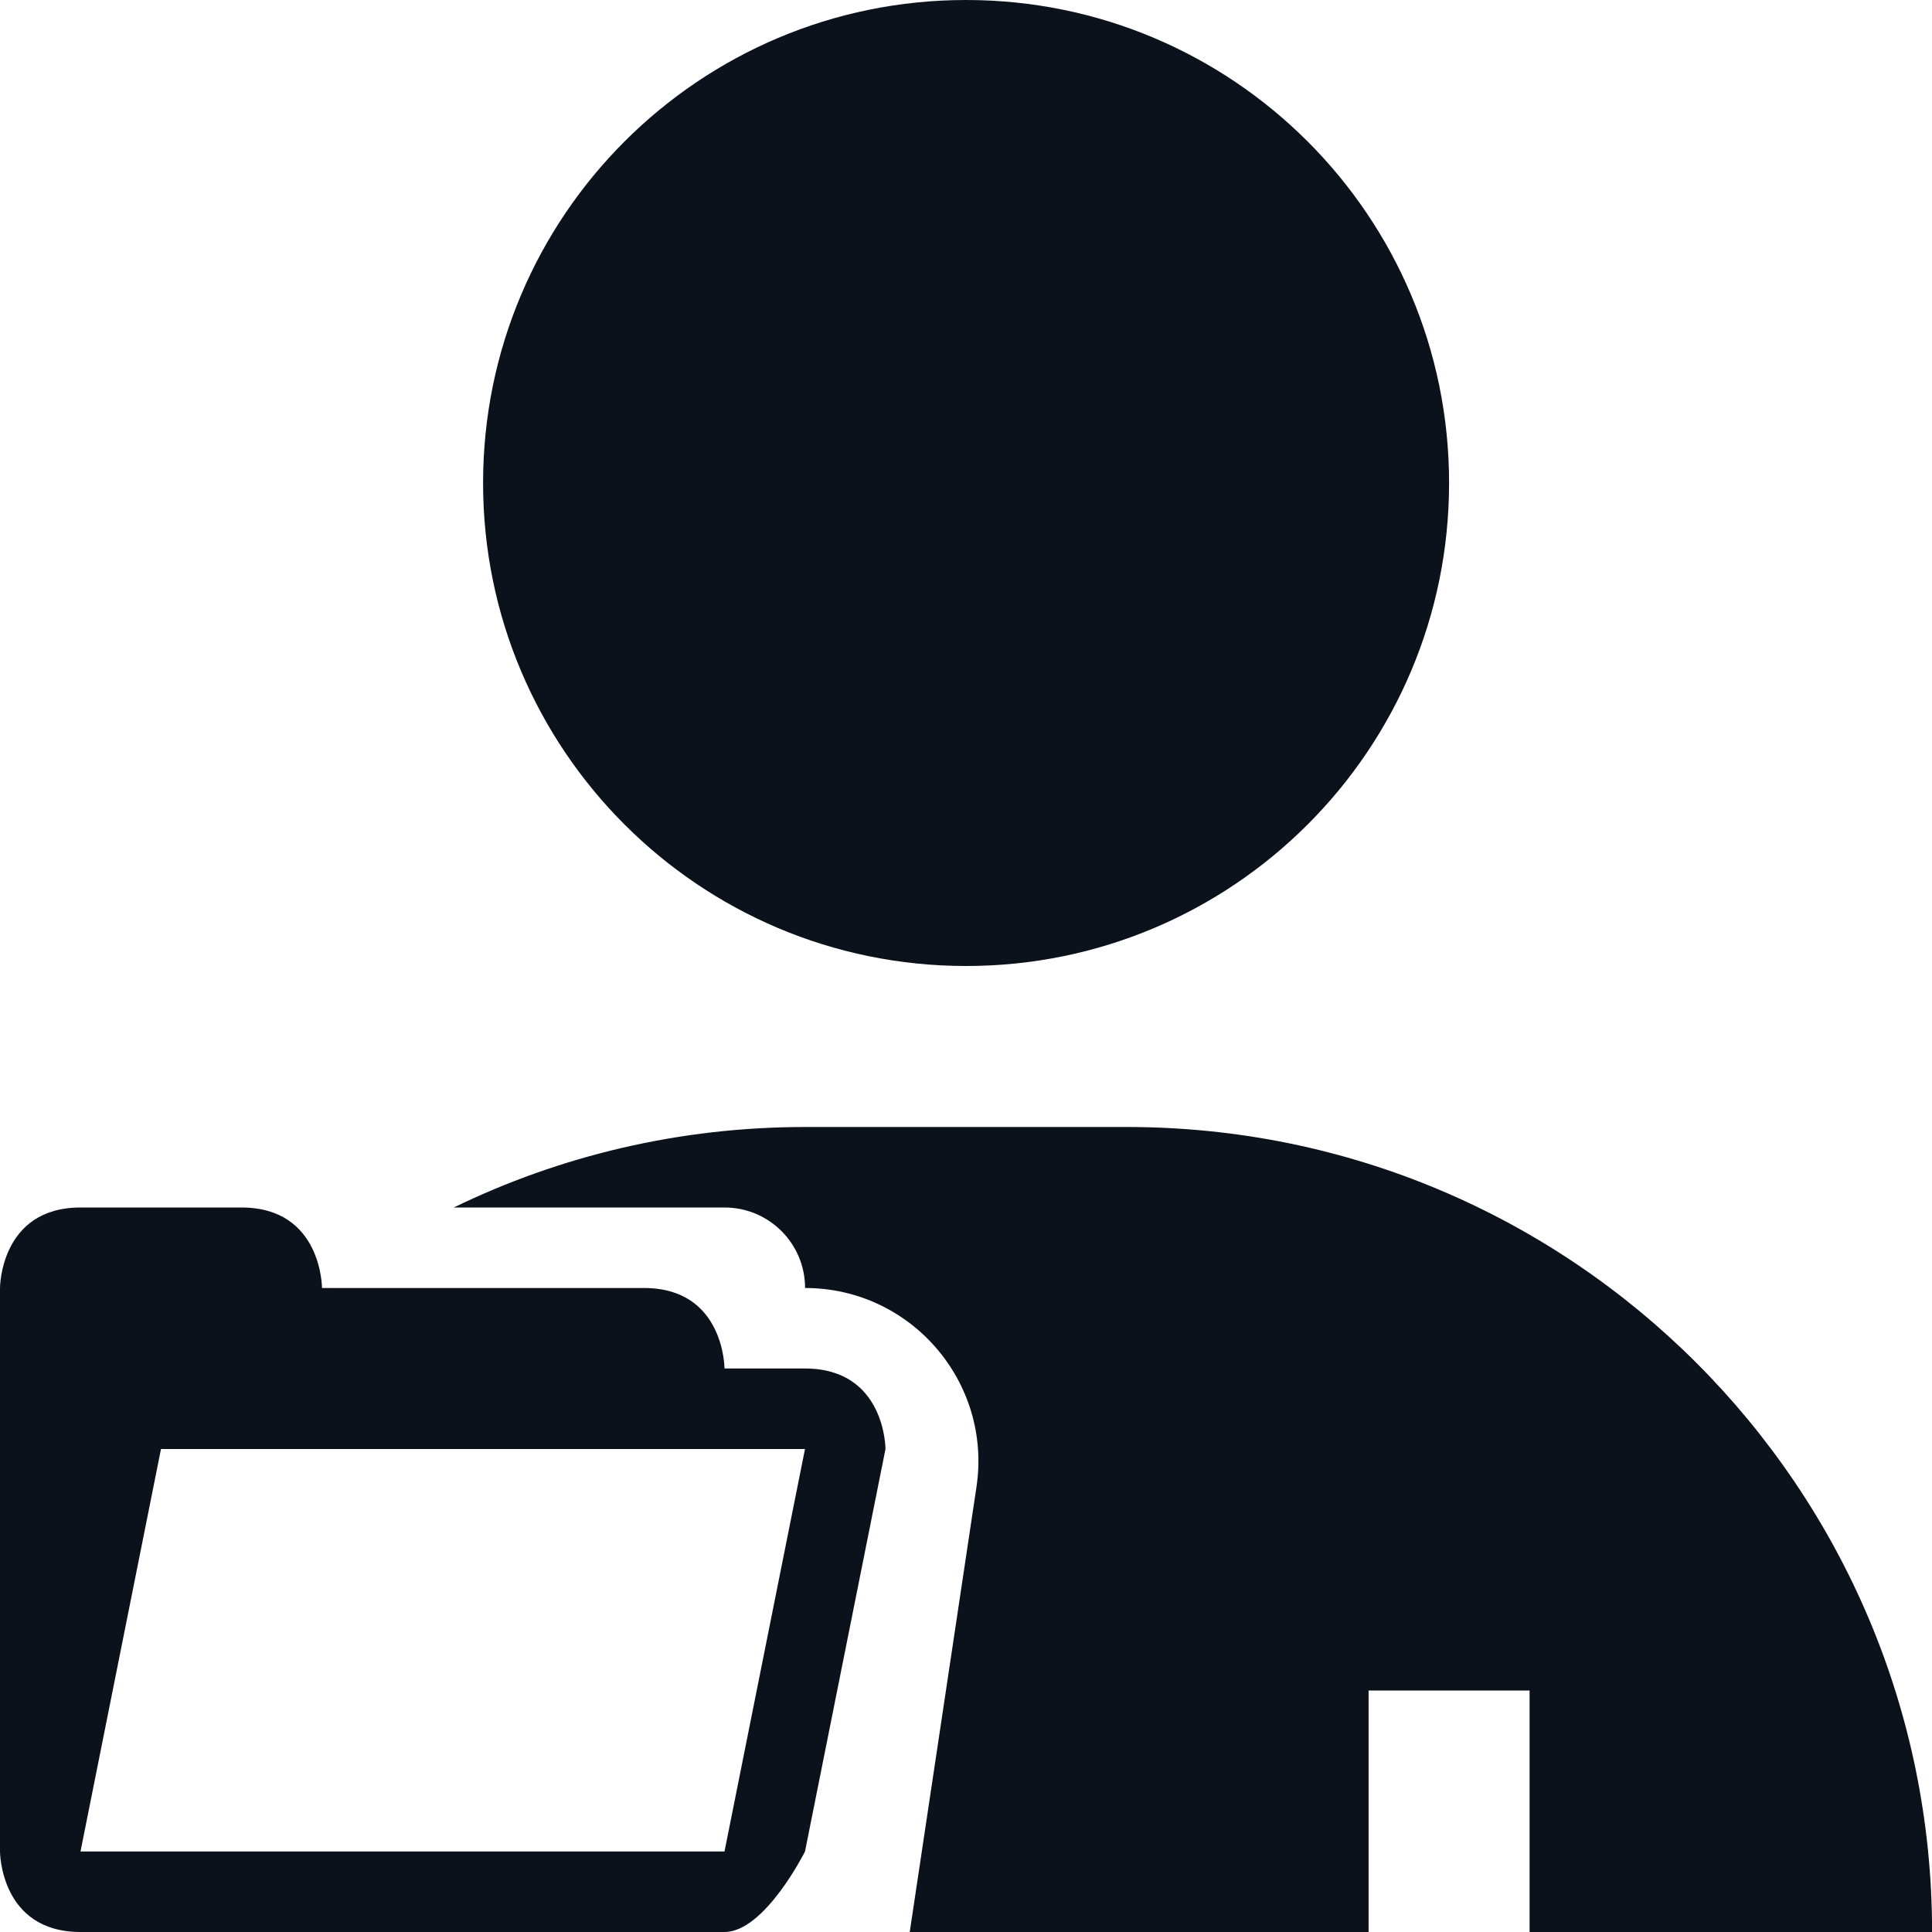 <svg width="24" height="24" viewBox="0 0 24 24" fill="none" xmlns="http://www.w3.org/2000/svg">
<g clip-path="url(#clip0_466_18365)">
<path fill-rule="evenodd" clip-rule="evenodd" d="M24.001 24C24.001 18.477 19.524 14 14.001 14H10.001C8.436 14 6.955 14.359 5.637 15H9.001C9.553 15 10.001 15.448 10.001 16C11.317 16 12.325 17.171 12.13 18.472L11.301 24H17.001V21H19.001V24H24.001ZM12.001 0C8.687 0 6.001 2.686 6.001 6C6.001 9.314 8.687 12 12.001 12C15.315 12 18.001 9.314 18.001 6C18.001 2.686 15.315 0 12.001 0Z" fill="#0C121C"/>
<path d="M1 15C2 15 2 15 3 15C4 15 4 16 4 16C4 16 7 16 8 16C9 16 9 17 9 17C9 17 9 17 10 17C11 17 11 18 11 18H10.5H10H2L1 23H9L10 18H10.5H11L10 23C10 23 9.5 24 9 24C8.5 24 2 24 1 24C0 24 0 23 0 23V16C0 16 0 15 1 15Z" fill="#0C121C"/>
</g>
<defs>
<clipPath id="clip0_466_18365">
<rect width="24" height="24" fill="white"/>
</clipPath>
</defs>
</svg>
